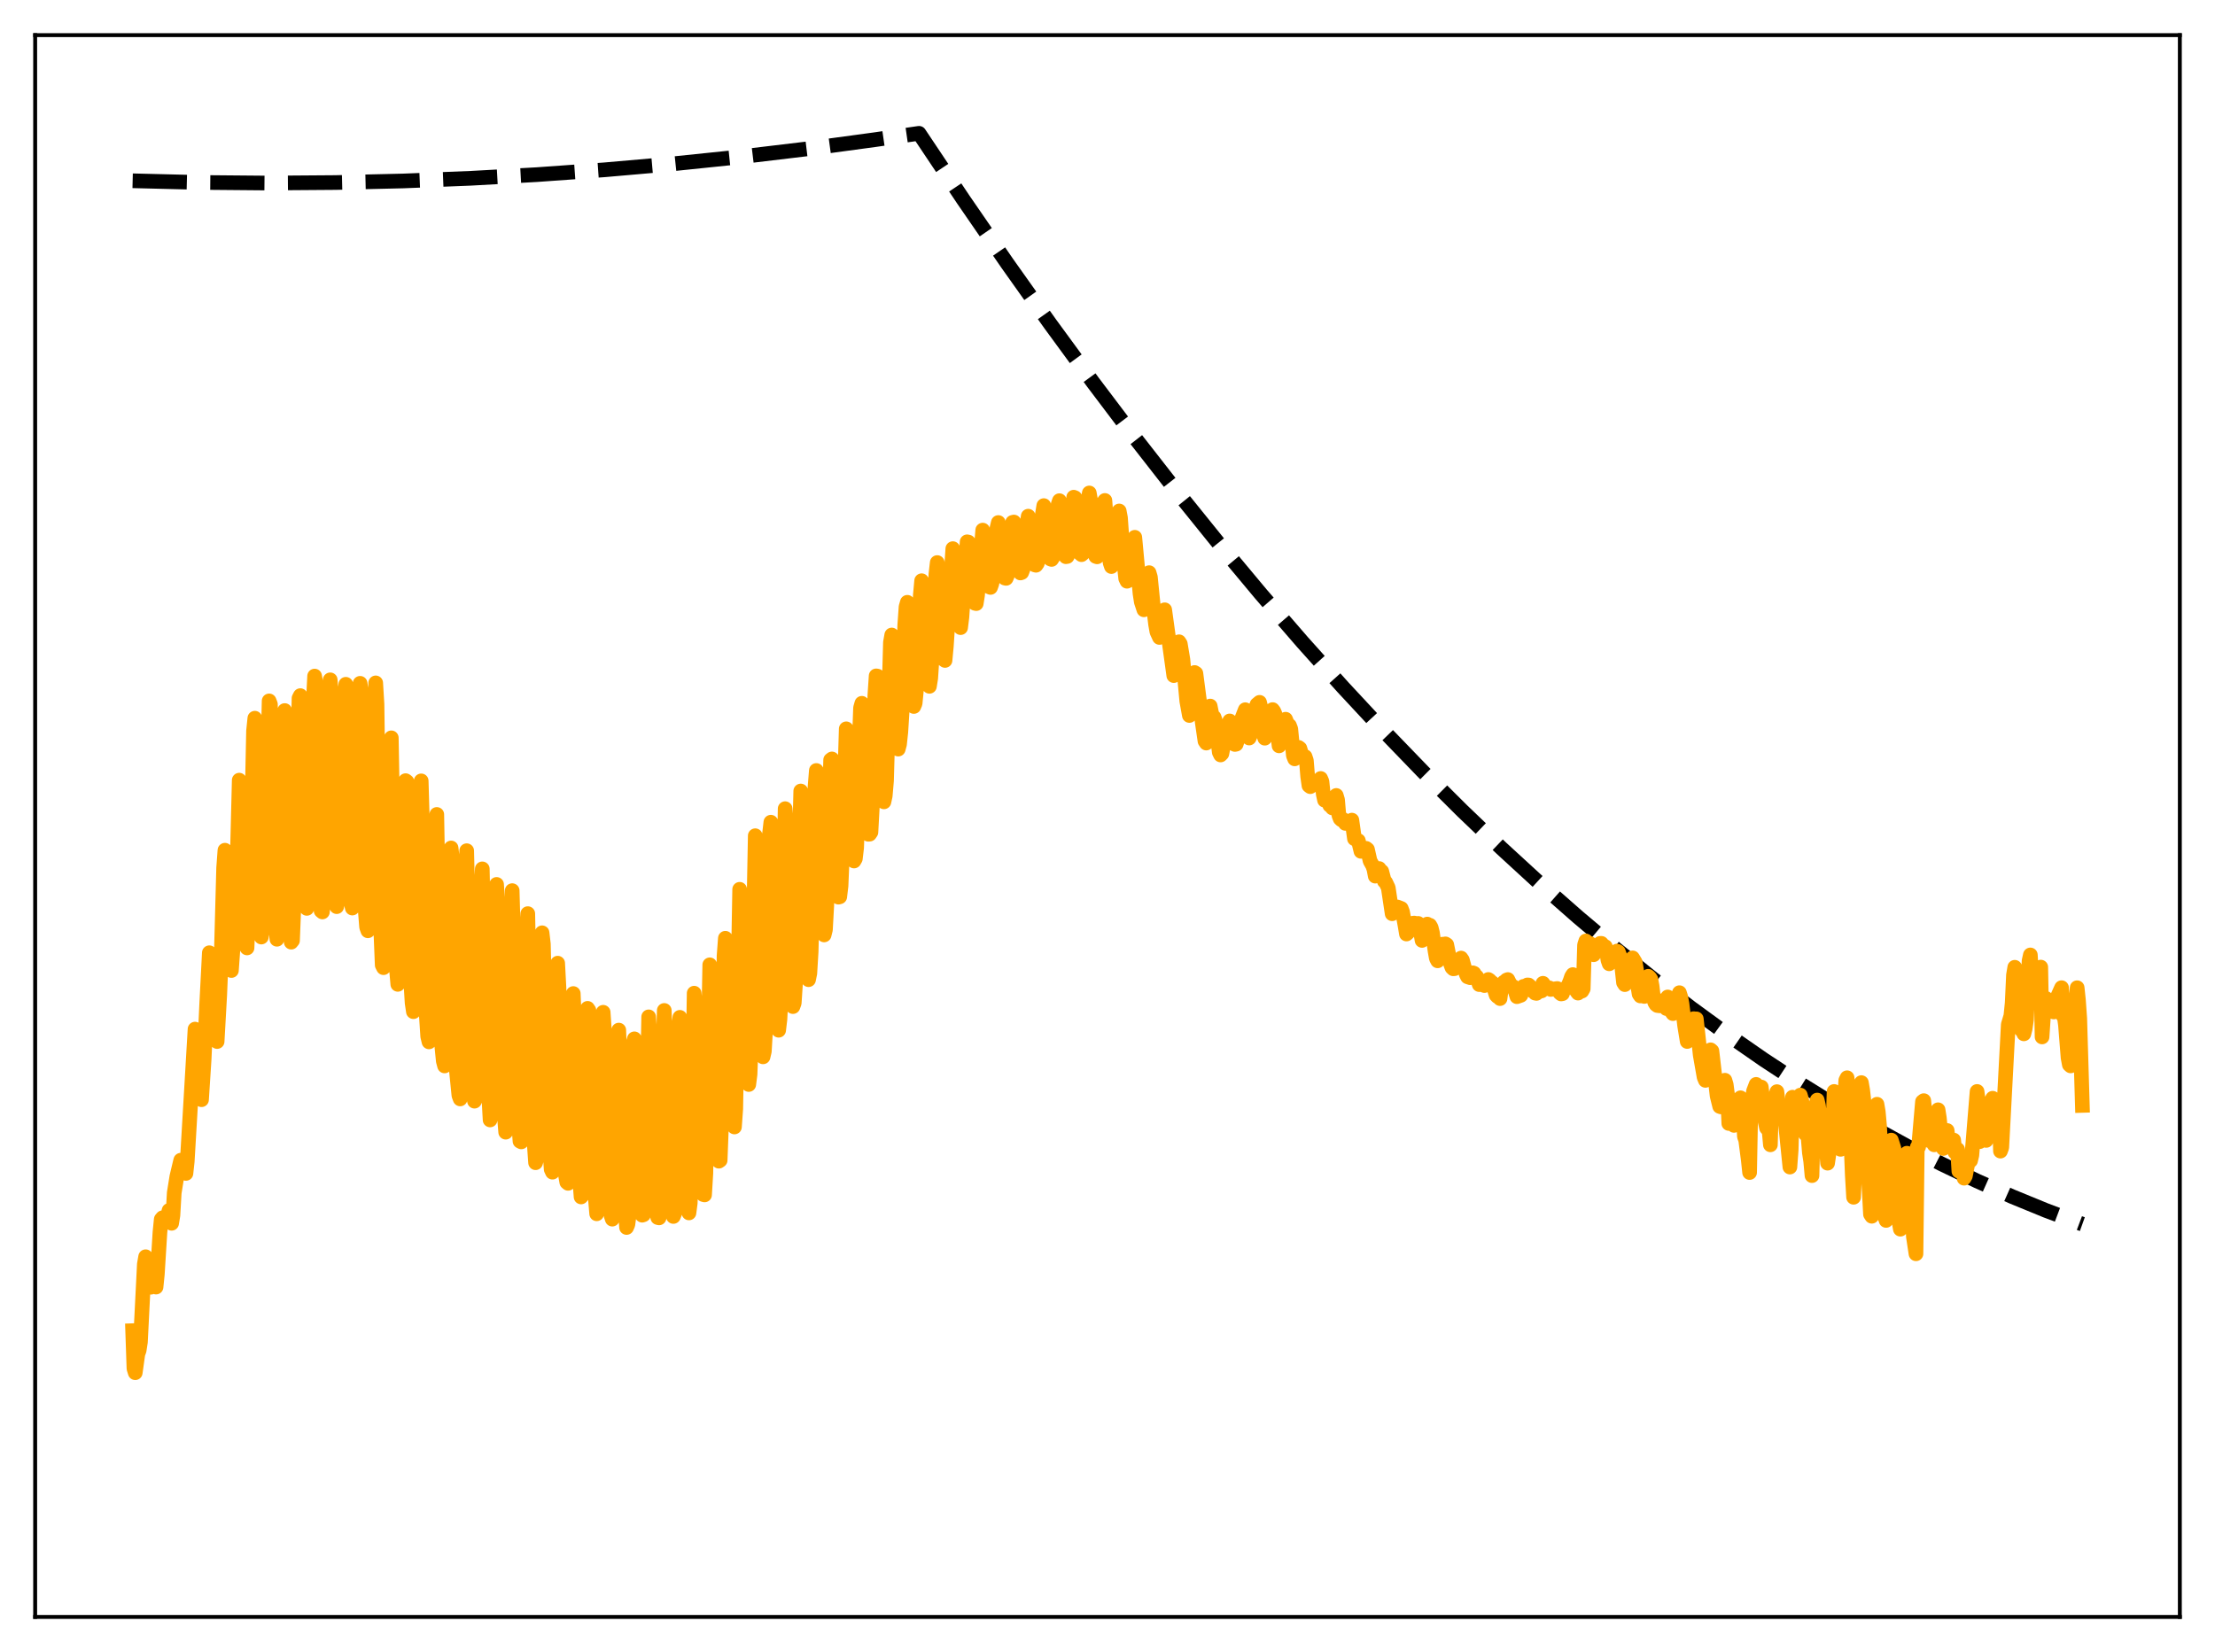 <?xml version="1.0" encoding="utf-8" standalone="no"?>
<!DOCTYPE svg PUBLIC "-//W3C//DTD SVG 1.1//EN"
  "http://www.w3.org/Graphics/SVG/1.1/DTD/svg11.dtd">
<svg xmlns:xlink="http://www.w3.org/1999/xlink" width="453.6pt" height="338.4pt" viewBox="0 0 453.6 338.4" xmlns="http://www.w3.org/2000/svg" version="1.1">
 <defs>
  <style type="text/css">*{stroke-linejoin: round; stroke-linecap: butt}</style>
 </defs>
 <g id="figure_1">
  <g id="patch_1">
   <path d="M 0 338.4 
L 453.6 338.4 
L 453.6 0 
L 0 0 
z
" style="fill: #ffffff"/>
  </g>
  <g id="axes_1">
   <g id="patch_2">
    <path d="M 7.2 331.2 
L 446.4 331.2 
L 446.4 7.2 
L 7.2 7.2 
z
" style="fill: #ffffff"/>
   </g>
   <g id="matplotlib.axis_1"/>
   <g id="matplotlib.axis_2"/>
   <g id="line2d_1">
    <path d="M 27.164 37.029 
L 41.005 37.372 
L 54.847 37.493 
L 68.688 37.391 
L 82.529 37.068 
L 96.371 36.521 
L 109.946 35.77 
L 123.788 34.783 
L 137.629 33.574 
L 151.471 32.143 
L 165.312 30.489 
L 179.153 28.613 
L 188.204 27.307 
L 197.254 40.85 
L 206.304 53.995 
L 215.088 66.37 
L 223.872 78.37 
L 232.656 89.994 
L 241.174 100.906 
L 249.692 111.464 
L 258.209 121.669 
L 266.727 131.52 
L 274.979 140.726 
L 283.231 149.6 
L 291.482 158.143 
L 299.468 166.093 
L 307.453 173.733 
L 315.439 181.062 
L 323.158 187.851 
L 330.877 194.35 
L 338.596 200.558 
L 346.316 206.475 
L 353.769 211.913 
L 361.222 217.081 
L 368.675 221.977 
L 376.128 226.603 
L 383.315 230.807 
L 390.502 234.759 
L 397.689 238.459 
L 404.876 241.908 
L 412.063 245.105 
L 418.983 247.945 
L 425.904 250.552 
L 426.436 250.743 
L 426.436 250.743 
" clip-path="url(#p937dbf492a)" style="fill: none; stroke-dasharray: 11.1,4.8; stroke-dashoffset: 0; stroke: #000000; stroke-width: 3"/>
   </g>
   <g id="line2d_2">
    <path d="M 27.164 272.565 
L 27.43 280.327 
L 27.696 281.184 
L 28.228 277.351 
L 28.495 276.611 
L 28.761 274.895 
L 29.559 258.946 
L 29.825 257.42 
L 30.092 258.557 
L 30.624 262.573 
L 30.89 263.669 
L 31.156 263.441 
L 31.423 261.497 
L 31.955 263.638 
L 32.221 260.997 
L 32.753 252.441 
L 33.02 249.753 
L 33.286 249.438 
L 33.552 250.482 
L 33.818 249.555 
L 34.084 249.47 
L 34.351 249.003 
L 34.617 247.937 
L 34.883 248.701 
L 35.149 250.572 
L 35.415 248.935 
L 35.681 244.328 
L 36.214 241.002 
L 37.012 237.649 
L 37.279 239.705 
L 37.545 240.107 
L 37.811 239.815 
L 38.077 240.356 
L 38.343 237.917 
L 39.94 210.796 
L 40.739 221.75 
L 41.005 223.978 
L 41.271 225.261 
L 41.804 216.983 
L 42.336 205.459 
L 42.868 195.151 
L 43.135 197.596 
L 43.667 210.217 
L 44.199 213.076 
L 44.465 213.343 
L 44.998 203.82 
L 45.264 197.431 
L 45.796 177.769 
L 46.063 174.152 
L 46.329 180.6 
L 46.861 195.351 
L 47.393 198.794 
L 48.192 187.626 
L 48.458 180.99 
L 48.991 159.8 
L 49.257 161.19 
L 49.789 186.651 
L 50.055 191.304 
L 50.321 193.708 
L 50.588 194.167 
L 51.386 175.141 
L 51.919 149.713 
L 52.185 147.111 
L 52.451 154.744 
L 52.717 174.651 
L 52.983 185.877 
L 53.249 189.806 
L 53.516 191.939 
L 53.782 189.785 
L 54.048 184.673 
L 54.314 176.714 
L 55.113 143.566 
L 55.379 144.255 
L 55.645 157.939 
L 55.911 177.98 
L 56.444 190.163 
L 56.71 192.392 
L 57.242 184.892 
L 57.508 176.604 
L 58.041 152.815 
L 58.307 145.541 
L 58.573 148.293 
L 59.105 182.929 
L 59.638 192.988 
L 59.904 192.652 
L 60.436 179.206 
L 60.969 154.788 
L 61.235 143.011 
L 61.501 142.486 
L 61.767 150.907 
L 62.033 170.419 
L 62.3 181.419 
L 62.566 184.831 
L 62.832 186.066 
L 63.364 180.264 
L 63.631 173.613 
L 64.163 143.696 
L 64.429 138.481 
L 64.695 139.972 
L 64.961 153.1 
L 65.228 174.182 
L 65.494 183.371 
L 65.76 186.58 
L 66.026 186.8 
L 66.559 180.885 
L 66.825 173.755 
L 67.357 144.748 
L 67.623 139.251 
L 67.889 142.607 
L 68.422 177.896 
L 68.688 183.646 
L 68.954 185.712 
L 69.22 184.238 
L 69.753 175.534 
L 70.019 165.744 
L 70.551 142.171 
L 70.817 140.163 
L 71.084 147.925 
L 71.35 170.777 
L 71.616 181.657 
L 71.882 184.867 
L 72.148 185.999 
L 72.415 182.587 
L 72.947 171.032 
L 73.745 139.965 
L 74.012 141.731 
L 74.278 156.428 
L 74.544 178.889 
L 74.81 186.603 
L 75.076 189.915 
L 75.343 190.659 
L 75.609 187.456 
L 76.141 174.384 
L 76.673 145.95 
L 76.94 139.878 
L 77.206 144.244 
L 77.738 184.58 
L 78.271 197.681 
L 78.537 198.212 
L 78.803 195.173 
L 79.069 190.756 
L 79.335 183.129 
L 79.868 156.577 
L 80.134 151.13 
L 80.4 165.775 
L 80.666 188.211 
L 80.932 195.572 
L 81.465 201.63 
L 81.731 200.549 
L 81.997 198.079 
L 82.529 186.55 
L 83.062 159.904 
L 83.328 160.093 
L 83.86 196.667 
L 84.393 205.436 
L 84.659 207.225 
L 84.925 206.189 
L 85.191 203.144 
L 85.724 187.447 
L 86.256 159.948 
L 86.522 169.211 
L 86.788 193.369 
L 87.055 204.153 
L 87.587 212.286 
L 87.853 213.412 
L 88.119 211.218 
L 88.385 208.082 
L 88.652 199.658 
L 89.45 166.825 
L 90.249 211.975 
L 90.781 217.351 
L 91.047 218.34 
L 91.313 215.949 
L 91.58 210.646 
L 92.112 187.788 
L 92.378 173.69 
L 92.644 175.934 
L 93.177 209.762 
L 93.443 219.049 
L 93.975 224.384 
L 94.241 225.098 
L 94.508 221.016 
L 95.04 199.387 
L 95.306 181.886 
L 95.572 174.252 
L 96.105 196.314 
L 96.637 215.958 
L 96.903 222.128 
L 97.169 225.556 
L 97.436 224.923 
L 97.702 221.309 
L 98.234 197.128 
L 98.5 182.676 
L 98.767 177.973 
L 99.565 214.934 
L 100.364 229.402 
L 100.63 227.462 
L 100.896 223.052 
L 101.428 196.757 
L 101.695 181.158 
L 101.961 185.373 
L 102.759 222.165 
L 103.558 231.91 
L 103.824 228.2 
L 104.09 221.903 
L 104.889 182.431 
L 105.155 192.017 
L 105.687 220.351 
L 105.953 226.839 
L 106.486 233.759 
L 106.752 233.898 
L 107.018 230.639 
L 107.284 220.956 
L 107.817 192.33 
L 108.083 187.142 
L 108.615 214.347 
L 108.881 227.037 
L 109.68 238.166 
L 109.946 237.246 
L 110.212 232.276 
L 110.745 205.13 
L 111.011 191.068 
L 111.277 193.371 
L 111.543 204.322 
L 111.809 221.533 
L 112.076 230.648 
L 112.342 231.787 
L 112.874 239.533 
L 113.14 240.104 
L 113.407 235.706 
L 113.673 225.643 
L 114.205 197.289 
L 114.471 202.33 
L 115.27 232.315 
L 115.802 240.663 
L 116.068 242.162 
L 116.335 242.389 
L 116.601 237.047 
L 117.133 209.108 
L 117.399 203.51 
L 117.665 209.977 
L 118.198 235.055 
L 118.996 245.176 
L 119.263 244.846 
L 119.529 243.3 
L 119.795 236.213 
L 120.327 206.543 
L 120.593 206.932 
L 120.86 215.697 
L 121.126 232.539 
L 121.392 239.307 
L 122.191 248.625 
L 122.457 247.943 
L 122.723 244.3 
L 122.989 235.827 
L 123.521 207.349 
L 123.788 211.346 
L 124.32 238.026 
L 125.119 248.914 
L 125.385 249.723 
L 125.651 248.852 
L 125.917 244.727 
L 126.716 210.997 
L 126.982 218.209 
L 127.248 234.774 
L 127.514 242.948 
L 127.78 244.627 
L 128.313 251.43 
L 128.579 250.821 
L 128.845 248.843 
L 129.111 242.768 
L 129.644 213.731 
L 129.91 212.788 
L 130.708 243.041 
L 130.975 244.15 
L 131.507 248.912 
L 131.773 248.826 
L 132.039 245.587 
L 132.305 236.567 
L 132.838 208.284 
L 133.104 212.263 
L 133.636 238.383 
L 134.435 247.951 
L 134.701 249.395 
L 134.967 249.461 
L 135.233 245.906 
L 135.5 235.027 
L 135.766 216.184 
L 136.032 206.971 
L 136.298 213.979 
L 136.831 239.179 
L 137.363 244.343 
L 137.629 248.393 
L 137.895 249.176 
L 138.161 248.534 
L 138.428 243.718 
L 138.96 210.356 
L 139.226 208.385 
L 139.492 216.345 
L 139.759 231.194 
L 140.025 238.63 
L 140.557 244.357 
L 140.823 247.548 
L 141.089 248.448 
L 141.356 246.411 
L 141.622 236.308 
L 142.154 203.437 
L 142.42 205.85 
L 142.687 214.94 
L 142.953 229.637 
L 143.219 235.873 
L 143.751 243.008 
L 144.017 244.686 
L 144.284 244.759 
L 144.55 240.338 
L 145.348 197.625 
L 145.615 202.716 
L 146.413 229.684 
L 146.945 236.56 
L 147.212 237.851 
L 147.478 237.664 
L 147.744 230.661 
L 148.276 195.786 
L 148.543 192.183 
L 149.075 212.043 
L 149.341 221.294 
L 149.873 228.356 
L 150.14 230.334 
L 150.406 230.843 
L 150.672 227.138 
L 151.471 182.157 
L 151.737 183.298 
L 152.535 214.448 
L 153.068 221.728 
L 153.334 222.143 
L 153.6 220.044 
L 153.866 213.034 
L 154.665 171.183 
L 154.931 179.491 
L 155.463 203.528 
L 155.996 214.021 
L 156.262 216.478 
L 156.528 215.339 
L 156.794 210.788 
L 157.06 201.812 
L 157.593 170.744 
L 157.859 168.414 
L 158.657 200.817 
L 159.19 210.21 
L 159.456 211.028 
L 159.722 208.779 
L 159.988 203.598 
L 160.521 179.496 
L 160.787 165.644 
L 161.053 169.134 
L 161.585 192.842 
L 162.118 203.384 
L 162.384 206.184 
L 162.65 205.45 
L 162.916 201.368 
L 163.183 194.03 
L 163.981 162.025 
L 164.247 166.874 
L 164.78 188.45 
L 165.312 198.022 
L 165.578 200.673 
L 165.844 199.365 
L 166.111 194.935 
L 166.643 173.871 
L 166.909 161.151 
L 167.175 157.819 
L 167.441 162.969 
L 167.708 176.35 
L 167.974 182.988 
L 168.506 190.758 
L 168.772 191.504 
L 169.039 190.431 
L 169.305 185.602 
L 170.103 155.658 
L 170.369 155.455 
L 170.902 175.175 
L 171.434 182.401 
L 171.7 183.766 
L 171.967 183.697 
L 172.233 181.458 
L 172.499 175.169 
L 173.297 149.284 
L 173.564 152.047 
L 174.096 172.289 
L 174.628 176.051 
L 174.895 176.363 
L 175.161 175.893 
L 175.427 173.652 
L 175.693 165.673 
L 175.959 152.225 
L 176.225 145 
L 176.492 144.057 
L 176.758 148.19 
L 177.024 161.913 
L 177.29 167.504 
L 177.823 170.889 
L 178.089 170.861 
L 178.355 170.468 
L 178.621 165.6 
L 179.153 142.474 
L 179.42 138.445 
L 179.686 138.486 
L 179.952 145.038 
L 180.218 157.185 
L 180.484 161.845 
L 180.751 163.721 
L 181.017 164.244 
L 181.283 163.017 
L 181.549 159.91 
L 182.348 131.579 
L 182.614 130.069 
L 182.88 131.403 
L 183.146 138.112 
L 183.412 149.069 
L 183.679 152.236 
L 183.945 153.442 
L 184.211 152.443 
L 184.477 149.949 
L 184.743 145.744 
L 185.276 128.106 
L 185.542 124.308 
L 185.808 123.369 
L 186.074 124.862 
L 186.873 142.392 
L 187.139 144.711 
L 187.405 144.079 
L 187.671 141.355 
L 187.937 135.961 
L 188.47 121.893 
L 188.736 118.952 
L 189.002 119.396 
L 189.268 122.308 
L 190.067 139.05 
L 190.333 140.582 
L 190.599 138.922 
L 190.865 134.93 
L 191.398 122.252 
L 191.664 117.588 
L 191.93 115.229 
L 192.196 117.302 
L 192.463 120.841 
L 192.995 131.896 
L 193.261 135.079 
L 193.527 135.282 
L 193.793 132.436 
L 195.124 112.382 
L 195.391 114.841 
L 195.923 122.523 
L 196.455 128.023 
L 196.721 128.557 
L 196.988 126.41 
L 198.052 110.982 
L 198.319 111.044 
L 199.383 122.211 
L 199.649 123.572 
L 199.916 123.637 
L 200.182 121.951 
L 201.247 108.584 
L 201.513 110.002 
L 202.045 116.481 
L 202.577 120.214 
L 202.844 120.324 
L 203.11 119.578 
L 203.376 118.3 
L 204.175 108.129 
L 204.441 107.031 
L 204.707 109.546 
L 205.239 115.69 
L 205.772 118.403 
L 206.038 118.466 
L 206.304 117.861 
L 206.57 115.839 
L 207.369 106.996 
L 207.635 106.929 
L 208.433 115.227 
L 208.7 116.784 
L 208.966 117.365 
L 209.232 117.271 
L 209.498 116.573 
L 210.031 110.842 
L 210.297 107.574 
L 210.563 105.73 
L 210.829 106.462 
L 211.361 112.465 
L 211.894 115.711 
L 212.16 115.782 
L 212.426 115.402 
L 212.692 114.473 
L 213.225 108.18 
L 213.491 105.205 
L 213.757 103.566 
L 214.023 105.253 
L 214.556 111.692 
L 214.822 113.66 
L 215.088 114.487 
L 215.354 114.588 
L 215.62 114.178 
L 215.887 112.865 
L 216.153 110.11 
L 216.685 103.35 
L 216.951 102.555 
L 217.484 108.769 
L 218.016 113.582 
L 218.282 114.028 
L 218.548 113.984 
L 218.815 113.441 
L 219.081 111.677 
L 219.879 101.842 
L 220.145 101.953 
L 220.944 111.626 
L 221.21 113.391 
L 221.476 113.615 
L 221.743 113.393 
L 222.009 112.609 
L 222.275 110.432 
L 222.807 102.495 
L 223.073 100.975 
L 223.34 102.493 
L 224.138 112.648 
L 224.404 113.967 
L 224.671 114.058 
L 224.937 113.726 
L 225.203 112.712 
L 225.469 110.36 
L 226.001 102.882 
L 226.268 102.509 
L 226.8 109.622 
L 227.332 115.26 
L 227.599 116.049 
L 228.131 115.215 
L 228.397 113.902 
L 228.663 110.904 
L 228.929 106.642 
L 229.196 104.663 
L 229.462 106.073 
L 229.994 113.623 
L 230.527 118.493 
L 230.793 119.055 
L 231.059 118.928 
L 231.325 118.335 
L 231.591 117.061 
L 232.124 110.482 
L 232.39 110.056 
L 233.455 121.556 
L 233.721 123.285 
L 234.253 124.905 
L 234.519 123.938 
L 234.785 122.445 
L 235.318 117.303 
L 235.584 118.211 
L 236.116 123.513 
L 236.649 127.902 
L 236.915 129.413 
L 237.447 130.573 
L 238.246 125.577 
L 238.512 124.905 
L 240.375 138.385 
L 240.641 137.903 
L 241.174 132.834 
L 241.44 131.458 
L 241.706 131.88 
L 242.239 135.072 
L 243.037 143.609 
L 243.569 146.555 
L 243.836 146.248 
L 244.368 139.068 
L 244.634 137.751 
L 244.9 137.927 
L 246.231 148.146 
L 246.764 151.808 
L 247.03 152.203 
L 247.296 150.685 
L 247.562 146.321 
L 247.828 144.625 
L 248.361 147.306 
L 248.627 146.908 
L 248.893 147.668 
L 249.692 154.097 
L 249.958 154.641 
L 250.224 154.37 
L 250.49 153.012 
L 250.756 149.884 
L 251.023 149.346 
L 251.289 149.908 
L 251.821 147.671 
L 252.087 148.292 
L 252.62 152.345 
L 252.886 152.488 
L 253.152 152.433 
L 253.418 151.617 
L 254.217 147.41 
L 255.015 145.371 
L 255.814 151.173 
L 256.08 150.544 
L 256.879 146.629 
L 257.145 145.041 
L 257.411 144.312 
L 257.943 143.864 
L 258.209 144.932 
L 258.742 150.334 
L 259.008 151.21 
L 259.54 148.291 
L 260.073 145.971 
L 260.605 145.349 
L 260.871 145.705 
L 261.137 146.352 
L 261.936 152.775 
L 262.202 152.179 
L 262.468 151.046 
L 262.735 149.21 
L 263.267 147.32 
L 263.799 148.653 
L 264.065 148.611 
L 264.332 149.308 
L 264.864 154.765 
L 265.13 155.44 
L 265.929 153.094 
L 266.195 153.293 
L 266.727 155.072 
L 266.993 155.113 
L 267.26 154.982 
L 267.526 155.776 
L 267.792 159.042 
L 268.058 160.924 
L 268.324 161.129 
L 268.857 160.808 
L 269.123 160.217 
L 269.655 160.254 
L 269.921 160.464 
L 270.454 159.457 
L 270.72 160.081 
L 270.986 162.682 
L 271.252 163.91 
L 271.519 163.749 
L 271.785 163.749 
L 272.051 164.19 
L 272.317 164.967 
L 272.583 165.1 
L 272.849 165.491 
L 273.116 165.464 
L 273.382 163.749 
L 273.648 162.933 
L 273.914 163.832 
L 274.18 166.99 
L 274.447 167.694 
L 274.713 167.938 
L 274.979 167.807 
L 275.511 168.656 
L 276.842 167.99 
L 277.375 171.793 
L 278.173 172.196 
L 278.705 174.384 
L 278.972 174.368 
L 279.238 173.734 
L 279.504 173.892 
L 279.77 173.771 
L 280.036 173.986 
L 280.569 176.346 
L 281.101 177.293 
L 281.367 178.058 
L 281.633 179.459 
L 281.9 179.369 
L 282.432 177.906 
L 282.698 178.483 
L 282.964 178.486 
L 283.497 180.511 
L 283.763 180.717 
L 284.295 181.843 
L 285.094 187.166 
L 285.36 186.917 
L 285.892 186.888 
L 286.159 185.779 
L 286.957 186.089 
L 287.223 186.793 
L 287.756 189.722 
L 288.022 191.318 
L 288.288 191.084 
L 288.554 189.943 
L 288.82 189.415 
L 289.087 189.149 
L 289.619 189.073 
L 289.885 189.152 
L 290.151 189.981 
L 290.417 189.145 
L 290.684 189.56 
L 291.216 192.631 
L 292.281 189.285 
L 292.547 189.559 
L 292.813 189.52 
L 293.079 189.982 
L 293.345 191.055 
L 293.878 194.804 
L 294.144 196.302 
L 294.41 196.811 
L 295.475 193.393 
L 295.741 193.513 
L 296.007 193.337 
L 296.273 193.511 
L 297.072 197.477 
L 297.338 198.186 
L 297.604 198.442 
L 297.871 198.417 
L 298.403 197.345 
L 298.669 197.088 
L 299.201 196.246 
L 299.468 196.633 
L 300.266 199.555 
L 300.532 200.081 
L 301.065 200.261 
L 301.597 199.262 
L 301.863 199.365 
L 302.129 199.891 
L 302.396 200.038 
L 302.928 201.678 
L 303.194 201.375 
L 303.727 201.776 
L 303.993 201.874 
L 304.259 201.745 
L 304.791 200.63 
L 305.057 200.809 
L 305.324 201.154 
L 305.59 201.28 
L 306.388 203.838 
L 306.655 204.121 
L 306.921 204.193 
L 307.187 204.547 
L 307.453 202.505 
L 307.985 201.166 
L 308.252 201.124 
L 308.518 200.748 
L 308.784 200.645 
L 309.316 201.713 
L 309.583 202.167 
L 309.849 202.06 
L 310.115 202.442 
L 310.647 204.154 
L 311.446 203.874 
L 311.712 202.48 
L 311.978 202.041 
L 312.511 201.999 
L 312.777 201.75 
L 313.043 201.762 
L 313.309 202.005 
L 313.841 202.991 
L 314.108 203.048 
L 314.374 203.426 
L 314.64 203.48 
L 314.906 203.174 
L 315.705 202.97 
L 315.971 201.41 
L 316.503 202.143 
L 317.036 202.323 
L 317.302 202.357 
L 317.568 202.67 
L 318.899 202.481 
L 319.165 202.783 
L 319.431 203.37 
L 319.697 203.595 
L 319.964 203.543 
L 320.23 202.642 
L 320.496 202.478 
L 320.762 202.461 
L 321.028 202.163 
L 321.561 200.841 
L 321.827 200.054 
L 322.093 199.629 
L 322.359 199.929 
L 322.892 203.074 
L 323.158 203.421 
L 323.424 203.181 
L 323.956 203.008 
L 324.223 202.524 
L 324.489 193.56 
L 324.755 192.739 
L 325.287 193.71 
L 325.553 193.238 
L 325.82 193.505 
L 326.086 194.967 
L 326.352 195.562 
L 326.618 195.153 
L 326.884 194.284 
L 327.683 193.234 
L 327.949 193.234 
L 328.481 193.869 
L 328.748 193.902 
L 329.014 194.689 
L 329.28 196.652 
L 329.546 197.419 
L 329.812 196.856 
L 330.345 196.674 
L 330.611 196.393 
L 331.143 194.806 
L 331.409 194.957 
L 331.942 196.395 
L 332.474 201.272 
L 332.74 201.683 
L 333.273 200.845 
L 333.539 200.669 
L 333.805 199.84 
L 334.071 197.487 
L 334.337 196.209 
L 334.87 197.099 
L 335.136 198.669 
L 335.402 202.025 
L 335.668 203.612 
L 335.935 204.006 
L 336.467 203.983 
L 336.733 204.106 
L 336.999 203.806 
L 337.532 199.973 
L 337.798 200.184 
L 338.064 200.564 
L 338.33 201.995 
L 338.596 204.318 
L 338.863 205.338 
L 339.129 205.761 
L 339.395 205.963 
L 339.927 206.028 
L 340.193 205.641 
L 340.46 204.991 
L 340.726 204.877 
L 340.992 205.524 
L 341.258 206.587 
L 341.524 204.211 
L 341.791 205.826 
L 342.323 207.246 
L 342.589 207.625 
L 343.121 206.787 
L 343.654 204.152 
L 343.92 203.337 
L 344.186 204.192 
L 344.452 205.6 
L 344.985 210.066 
L 345.517 213.332 
L 345.783 211.418 
L 346.316 210.676 
L 346.848 208.658 
L 347.114 209.141 
L 347.38 208.697 
L 348.179 216.103 
L 348.977 220.661 
L 349.244 221.296 
L 349.51 220.654 
L 350.308 215.04 
L 350.575 215.271 
L 351.639 224.482 
L 352.172 226.636 
L 352.438 226.73 
L 352.704 225.716 
L 353.236 221.269 
L 353.503 222.144 
L 353.769 224.174 
L 354.035 230.126 
L 354.301 226.477 
L 354.833 229.668 
L 355.1 230.515 
L 355.366 230.432 
L 355.632 229.834 
L 355.898 228.384 
L 356.164 225.654 
L 356.431 224.863 
L 356.697 225.111 
L 356.963 227.734 
L 357.229 232.789 
L 357.495 233.541 
L 358.028 237.657 
L 358.294 240.175 
L 358.56 226.181 
L 358.826 225.314 
L 359.092 223.505 
L 359.625 222.119 
L 359.891 223.556 
L 360.157 223.974 
L 360.689 222.663 
L 361.488 229.774 
L 361.754 231.028 
L 362.287 231.626 
L 362.553 234.496 
L 362.819 225.491 
L 363.085 227.471 
L 363.351 227.088 
L 363.617 224.515 
L 363.884 223.608 
L 364.416 228.099 
L 364.682 228.542 
L 364.948 228.679 
L 365.215 228.012 
L 365.481 228.597 
L 366.545 239.052 
L 366.812 235.49 
L 367.078 224.743 
L 367.344 227.453 
L 367.61 228.7 
L 367.876 228.321 
L 368.143 227.016 
L 368.409 224.586 
L 368.675 224.313 
L 368.941 225.229 
L 369.207 227.114 
L 369.473 230.809 
L 369.74 232.293 
L 370.006 231.456 
L 370.272 232.964 
L 370.538 236.122 
L 370.804 237.856 
L 371.071 240.805 
L 371.337 230.486 
L 371.869 226.35 
L 372.135 225.332 
L 372.401 226.471 
L 372.668 228.74 
L 372.934 228.366 
L 373.2 228.526 
L 373.732 232.494 
L 374.265 238.257 
L 374.531 236.434 
L 375.063 230.585 
L 375.329 231.463 
L 375.596 223.567 
L 375.862 228.005 
L 376.66 233.979 
L 376.927 235.42 
L 377.193 233.957 
L 377.991 221.285 
L 378.257 220.759 
L 378.524 223.017 
L 378.79 227.534 
L 379.322 240.701 
L 379.588 245.242 
L 379.855 239.103 
L 380.121 239.832 
L 380.387 236.059 
L 380.919 223.54 
L 381.185 221.757 
L 381.452 223.297 
L 381.718 225.659 
L 381.984 229.047 
L 383.049 248.727 
L 383.315 249.13 
L 383.581 245.049 
L 383.847 237.771 
L 384.113 226.904 
L 384.38 226.185 
L 384.646 227.757 
L 384.912 230.689 
L 385.444 240.536 
L 385.977 249.238 
L 386.243 249.986 
L 386.509 248.555 
L 387.308 233.531 
L 387.84 235.194 
L 388.106 237.853 
L 388.372 239.389 
L 388.905 250.303 
L 389.171 251.779 
L 389.437 251.464 
L 389.703 248.773 
L 390.236 237.459 
L 390.502 236.218 
L 390.768 236.484 
L 391.034 237.971 
L 391.3 241.12 
L 391.833 253.299 
L 392.365 256.818 
L 392.631 234.968 
L 392.897 234.947 
L 393.696 225.652 
L 393.962 225.45 
L 394.761 233.549 
L 395.027 233.001 
L 395.293 231.949 
L 395.559 232.217 
L 395.825 234.061 
L 396.092 234.499 
L 396.624 227.887 
L 396.89 227.32 
L 397.156 229.03 
L 397.689 234.329 
L 397.955 235.244 
L 398.221 234.241 
L 398.753 231.565 
L 399.02 234.004 
L 399.286 234.936 
L 399.552 233.579 
L 400.084 233.521 
L 400.351 236.028 
L 400.617 235.892 
L 400.883 235.431 
L 401.149 239.902 
L 401.415 239.495 
L 401.681 238.395 
L 401.948 238.96 
L 402.214 241.336 
L 402.48 240.868 
L 403.279 236.883 
L 403.545 237.736 
L 403.811 236.624 
L 404.876 223.565 
L 405.142 225.588 
L 405.408 233.849 
L 405.674 233.424 
L 405.94 230.767 
L 406.207 229.351 
L 406.473 232.507 
L 406.739 233.596 
L 407.005 232.173 
L 407.271 229.313 
L 407.537 227.979 
L 407.804 225.466 
L 408.07 224.956 
L 408.336 228.484 
L 408.602 228.868 
L 408.868 227.696 
L 409.135 225.734 
L 409.401 225.902 
L 409.667 235.788 
L 409.933 235.054 
L 411.264 209.858 
L 411.796 208.084 
L 412.063 205.458 
L 412.329 199.724 
L 412.595 198.13 
L 413.127 206.326 
L 413.393 206.883 
L 413.66 206.032 
L 413.926 210.96 
L 414.192 211.153 
L 414.458 211.765 
L 414.724 210.722 
L 414.991 208.87 
L 415.523 196.813 
L 415.789 195.604 
L 416.321 204.717 
L 416.588 204.628 
L 416.854 204.398 
L 417.12 204.873 
L 417.386 204.011 
L 417.652 201.867 
L 417.919 198.094 
L 418.185 212.401 
L 418.717 204.45 
L 418.983 204.506 
L 419.249 205.832 
L 419.516 205.868 
L 419.782 205.53 
L 420.048 205.836 
L 420.314 206.872 
L 420.58 207.287 
L 420.847 206.356 
L 421.113 204.686 
L 422.177 202.312 
L 422.444 208.011 
L 422.71 208.01 
L 422.976 209.947 
L 423.508 216.669 
L 423.775 218.09 
L 424.041 218.331 
L 424.573 212.875 
L 425.105 204.732 
L 425.372 202.32 
L 425.638 204.851 
L 425.904 208.595 
L 426.436 226.425 
L 426.436 226.425 
" clip-path="url(#p937dbf492a)" style="fill: none; stroke: #ffa500; stroke-width: 3; stroke-linecap: square"/>
   </g>
   <g id="patch_3">
    <path d="M 7.2 331.2 
L 7.2 7.2 
" style="fill: none; stroke: #000000; stroke-width: 0.8; stroke-linejoin: miter; stroke-linecap: square"/>
   </g>
   <g id="patch_4">
    <path d="M 446.4 331.2 
L 446.4 7.2 
" style="fill: none; stroke: #000000; stroke-width: 0.8; stroke-linejoin: miter; stroke-linecap: square"/>
   </g>
   <g id="patch_5">
    <path d="M 7.2 331.2 
L 446.4 331.2 
" style="fill: none; stroke: #000000; stroke-width: 0.8; stroke-linejoin: miter; stroke-linecap: square"/>
   </g>
   <g id="patch_6">
    <path d="M 7.2 7.2 
L 446.4 7.2 
" style="fill: none; stroke: #000000; stroke-width: 0.8; stroke-linejoin: miter; stroke-linecap: square"/>
   </g>
  </g>
 </g>
 <defs>
  <clipPath id="p937dbf492a">
   <rect x="7.2" y="7.2" width="439.2" height="324"/>
  </clipPath>
 </defs>
</svg>
